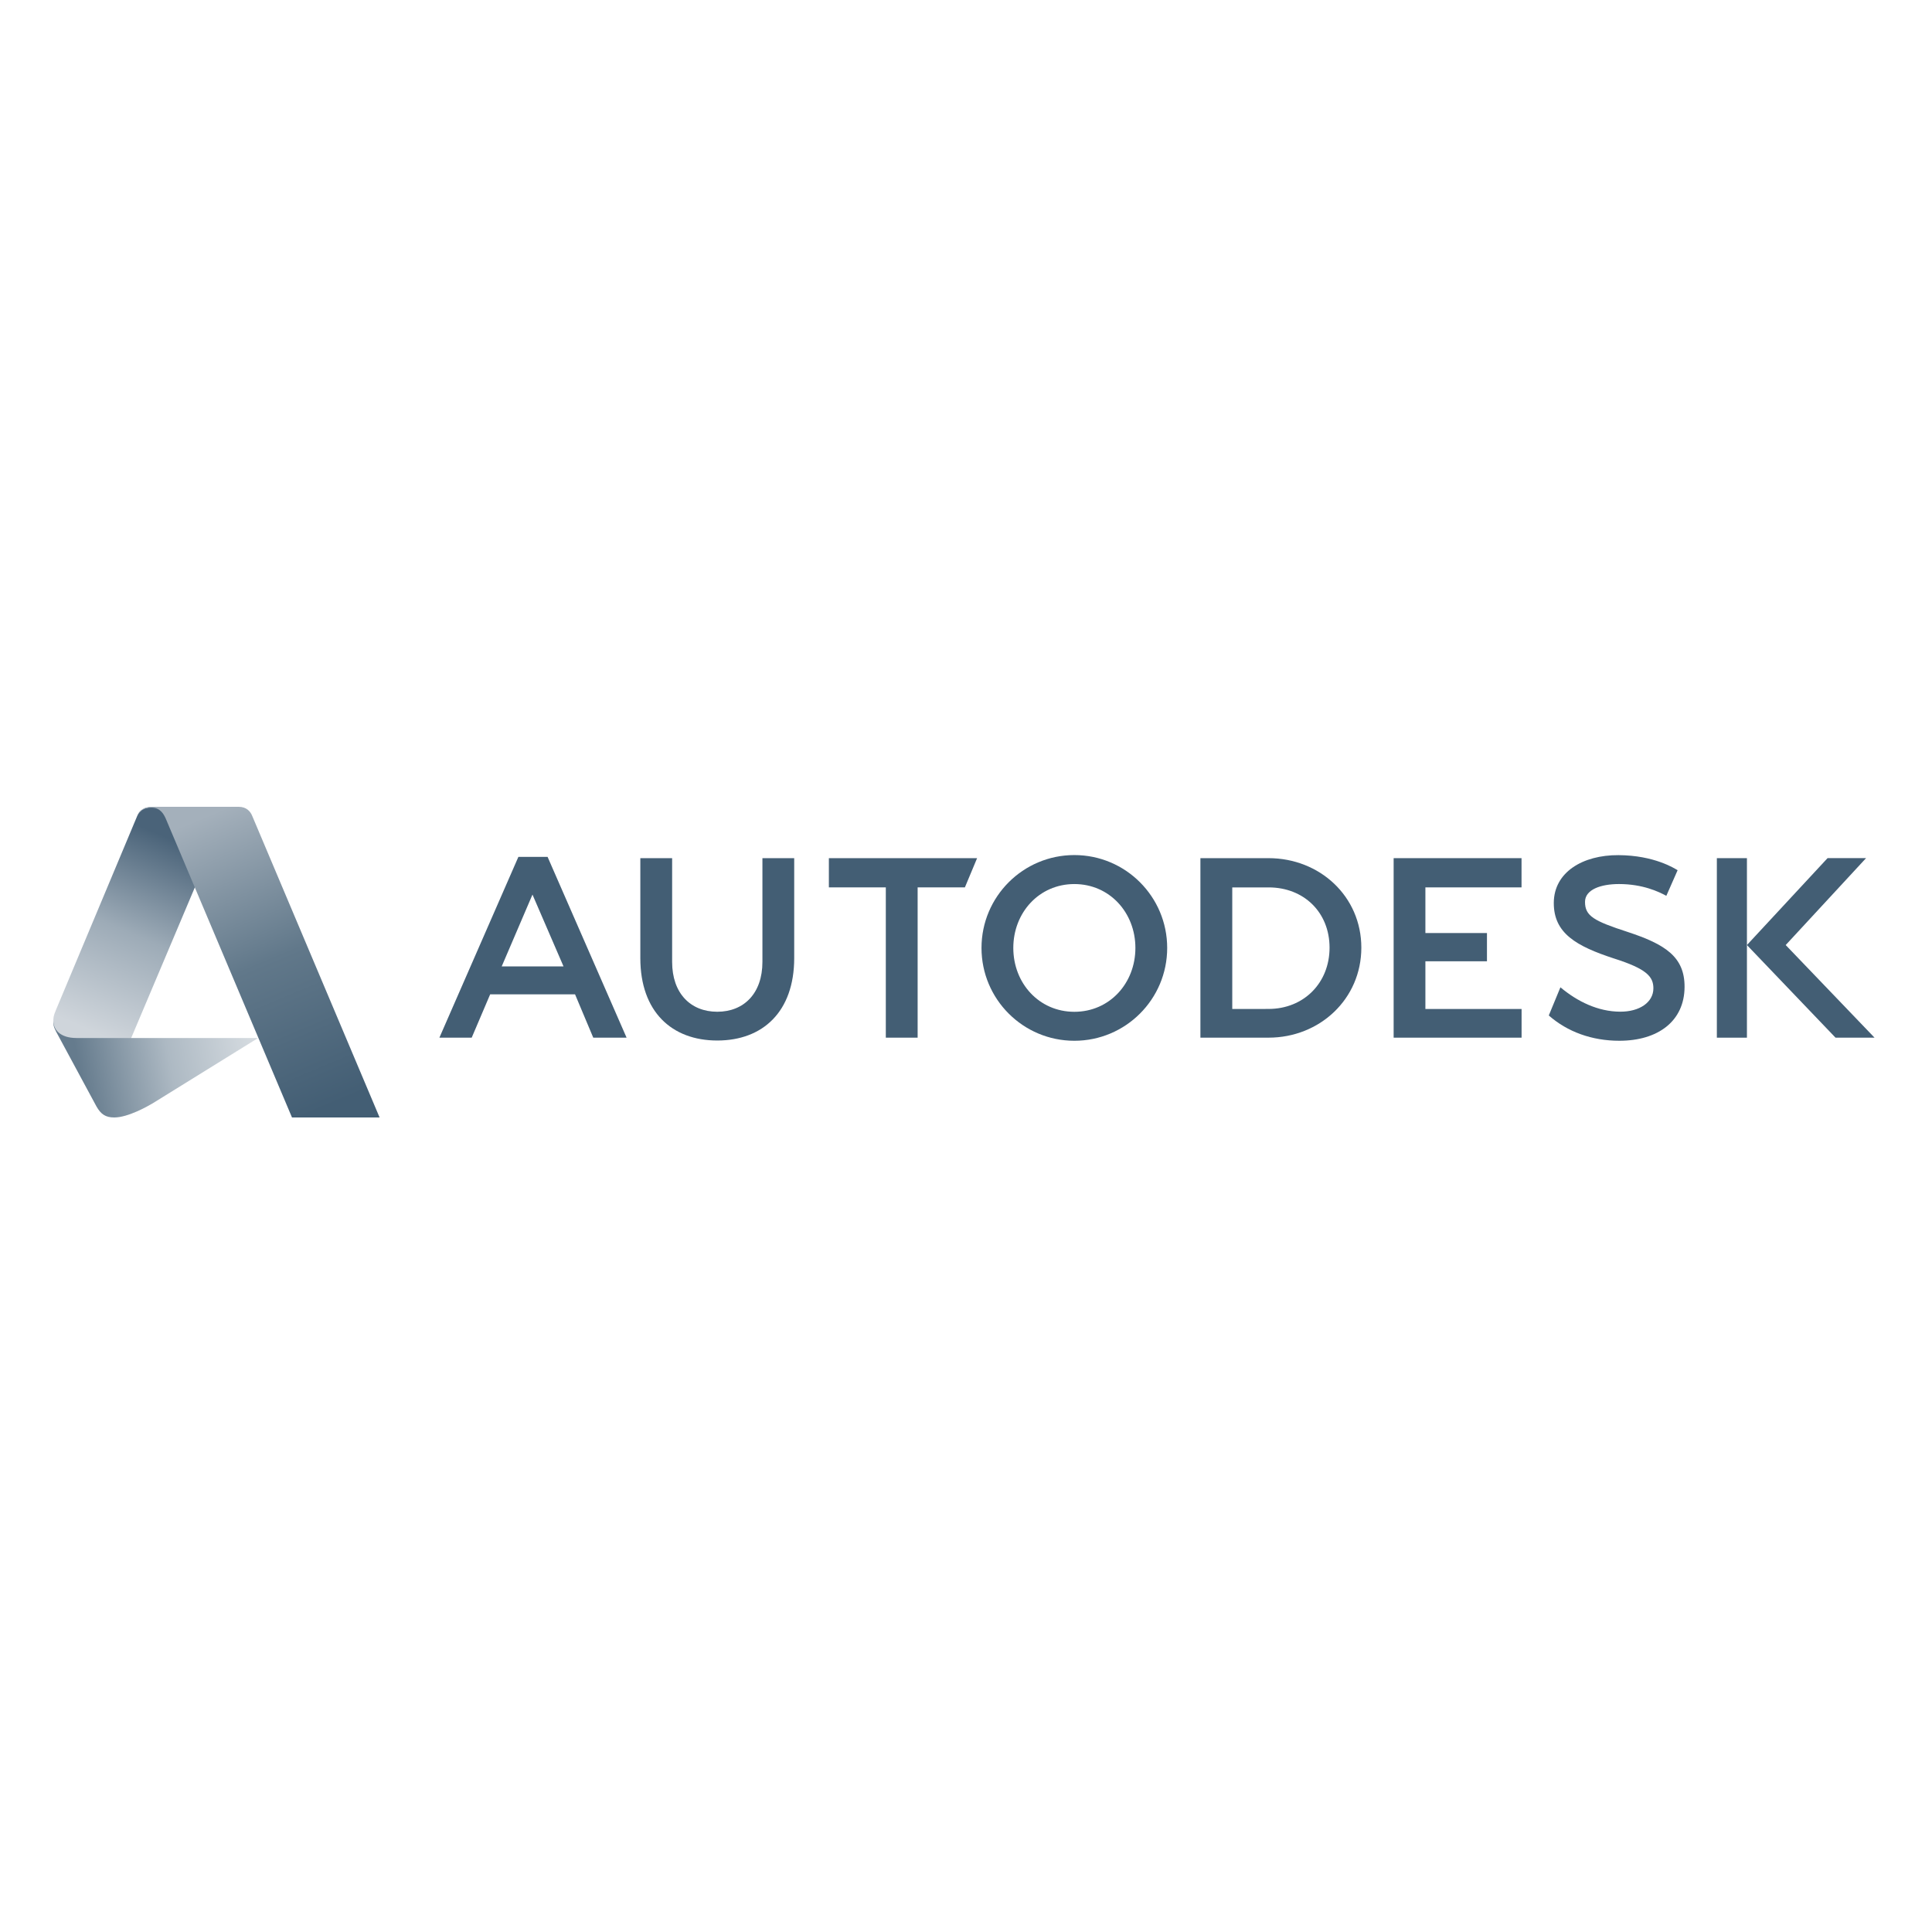 <?xml version="1.0" encoding="UTF-8"?>
<svg width="200px" height="200px" viewBox="0 0 200 200" version="1.1" xmlns="http://www.w3.org/2000/svg" xmlns:xlink="http://www.w3.org/1999/xlink">
    <!-- Generator: Sketch 53 (72520) - https://sketchapp.com -->
    <title>logo/autodesk</title>
    <desc>Created with Sketch.</desc>
    <defs>
        <linearGradient x1="12.917%" y1="51.512%" x2="99.684%" y2="43.345%" id="linearGradient-1">
            <stop stop-color="#657B8D" offset="0%"></stop>
            <stop stop-color="#ADB9C3" offset="51.049%"></stop>
            <stop stop-color="#D5DBE0" offset="100%"></stop>
        </linearGradient>
        <linearGradient x1="61.375%" y1="10.382%" x2="34.831%" y2="100.103%" id="linearGradient-2">
            <stop stop-color="#4A6379" offset="0%"></stop>
            <stop stop-color="#9DABB7" offset="49.28%"></stop>
            <stop stop-color="#CFD5DB" offset="100%"></stop>
        </linearGradient>
        <linearGradient x1="36.674%" y1="0.31%" x2="69.209%" y2="99.66%" id="linearGradient-3">
            <stop stop-color="#A4B0BB" offset="0%"></stop>
            <stop stop-color="#61788A" offset="50%"></stop>
            <stop stop-color="#435E74" offset="100%"></stop>
        </linearGradient>
    </defs>
    <g id="logo/autodesk" stroke="none" stroke-width="1" fill="none" fill-rule="evenodd">
        <g id="Group-3" transform="translate(5, 83)">
            <g id="Group-2" transform="translate(40.342, 5.205)" fill="#435E74" fill-rule="nonzero">
                <path d="M9.78,15.311 L6.595,7.876 L12.993,7.876 L9.78,15.311 Z M19.522,0.498 L16.072,0.498 L14.187,4.982 L5.399,4.982 L3.488,0.498 L0.144,0.498 L8.321,19.213 L11.344,19.213 L19.522,0.498 Z" id="path3721" transform="translate(9.833, 9.856) scale(-1, 1) rotate(-180) translate(-9.833, -9.856) "></path>
                <polygon id="path3725" transform="translate(48.135, 9.922) scale(-1, 1) rotate(-180) translate(-48.135, -9.922) " points="49.651 0.63 46.357 0.63 46.357 16.187 40.463 16.187 40.463 19.214 55.808 19.214 54.543 16.187 49.651 16.187"></polygon>
                <polygon id="path3729" transform="translate(105.549, 9.922) scale(-1, 1) rotate(-180) translate(-105.549, -9.922) " points="112.166 16.187 102.214 16.187 102.214 11.461 108.588 11.461 108.588 8.537 102.214 8.537 102.214 3.599 112.171 3.599 112.171 0.63 98.927 0.63 98.927 19.213 112.166 19.213"></polygon>
                <polygon id="path3731" transform="translate(133.943, 9.923) scale(-1, 1) rotate(-180) translate(-133.943, -9.923) " points="135.5 0.631 132.386 0.631 132.386 19.215 135.5 19.215"></polygon>
                <path d="M122.259,16.543 C120.361,16.543 118.747,15.969 118.739,14.708 C118.729,13.233 119.655,12.721 123.151,11.585 C127.013,10.315 129.064,9.023 129.043,5.881 C129.023,2.34 126.286,0.32 122.289,0.32 C119.459,0.32 116.923,1.238 114.988,2.938 L116.192,5.853 C117.947,4.383 120.074,3.34 122.373,3.33 C124.384,3.32 125.816,4.299 125.816,5.748 C125.816,6.961 125.115,7.767 121.724,8.841 C117.836,10.116 115.487,11.445 115.506,14.611 C115.529,17.762 118.484,19.553 122.198,19.535 C125.914,19.517 128.007,18.158 128.324,17.974 L127.156,15.324 C126.398,15.733 124.735,16.543 122.259,16.543" id="path3743" transform="translate(122.016, 9.927) scale(-1, 1) rotate(-180) translate(-122.016, -9.927) "></path>
                <polygon id="path3747" transform="translate(142.106, 9.923) scale(-1, 1) rotate(-180) translate(-142.106, -9.923) " points="139.513 10.22 147.832 19.217 143.846 19.217 135.499 10.22 144.672 0.63 148.712 0.63"></polygon>
                <path d="M65.874,3.31 C62.222,3.31 59.555,6.269 59.555,9.921 C59.555,13.573 62.222,16.534 65.874,16.534 C69.526,16.534 72.194,13.573 72.194,9.921 C72.194,6.269 69.526,3.31 65.874,3.31 M65.874,19.535 C60.565,19.535 56.263,15.23 56.263,9.921 C56.263,4.613 60.565,0.311 65.874,0.311 C71.18,0.311 75.485,4.613 75.485,9.921 C75.485,15.23 71.18,19.535 65.874,19.535" id="path3751" transform="translate(65.874, 9.923) scale(-1, 1) rotate(-180) translate(-65.874, -9.923) "></path>
                <path d="M85.975,3.606 L82.221,3.602 L82.221,16.187 L85.989,16.187 C89.64,16.187 92.293,13.599 92.293,9.949 C92.293,6.299 89.623,3.606 85.975,3.606 M85.975,19.215 L78.924,19.215 L78.924,0.631 L85.975,0.633 C91.28,0.633 95.583,4.642 95.583,9.949 C95.583,15.257 91.28,19.215 85.975,19.215" id="path3755" transform="translate(87.254, 9.923) scale(-1, 1) rotate(-180) translate(-87.254, -9.923) "></path>
                <path d="M36.874,9.159 C36.874,3.619 33.623,0.631 28.909,0.631 C24.196,0.631 20.945,3.619 20.945,9.159 L20.945,19.508 L24.237,19.508 L24.237,8.768 C24.237,5.517 26.145,3.609 28.909,3.609 C31.676,3.609 33.584,5.517 33.584,8.768 L33.584,19.508 L36.874,19.508 L36.874,9.159 Z" id="path3759" transform="translate(28.91, 10.07) scale(-1, 1) rotate(-180) translate(-28.91, -10.07) "></path>
            </g>
            <g id="Group">
                <path d="M6.83,32.68 C5.915,32.68 5.439,32.335 4.983,31.533 L0.812,23.803 C0.525,23.249 0.52,23.064 0.52,22.665 L7.074,22.954 L8.575,24.454 L21.721,24.454 L10.805,31.216 C10.273,31.531 8.25,32.68 6.83,32.68 Z" id="path4460" fill="url(#linearGradient-1)" fill-rule="nonzero" transform="translate(11.121, 27.673) rotate(-360) translate(-11.121, -27.673) "></path>
                <path d="M8.581,24.454 L2.911,24.454 C1.199,24.454 0.52,23.558 0.52,22.665 C0.52,22.1 0.702,21.791 0.954,21.163 L9.216,1.44 L9.304,1.267 L9.419,1.09 L9.657,0.858 L10.006,0.671 L10.511,0.56 L11.381,0.582 L17.122,2.716 L15.181,8.838 L8.581,24.454 Z" id="path4458" fill="url(#linearGradient-2)" fill-rule="nonzero" transform="translate(8.821, 12.507) rotate(-360) translate(-8.821, -12.507) "></path>
                <path d="M25.227,32.679 L12.186,1.807 C11.962,1.282 11.602,0.604 10.669,0.604 C9.836,0.604 9.44,1.007 9.216,1.44 C9.331,1.128 9.682,0.52 10.698,0.52 L19.699,0.52 C20.528,0.52 20.926,1.009 21.107,1.456 L34.295,32.679 L25.227,32.679 Z" id="path4456" fill="url(#linearGradient-3)" transform="translate(21.755, 16.6) rotate(-360) translate(-21.755, -16.6) "></path>
            </g>
        </g>
    </g>
</svg>